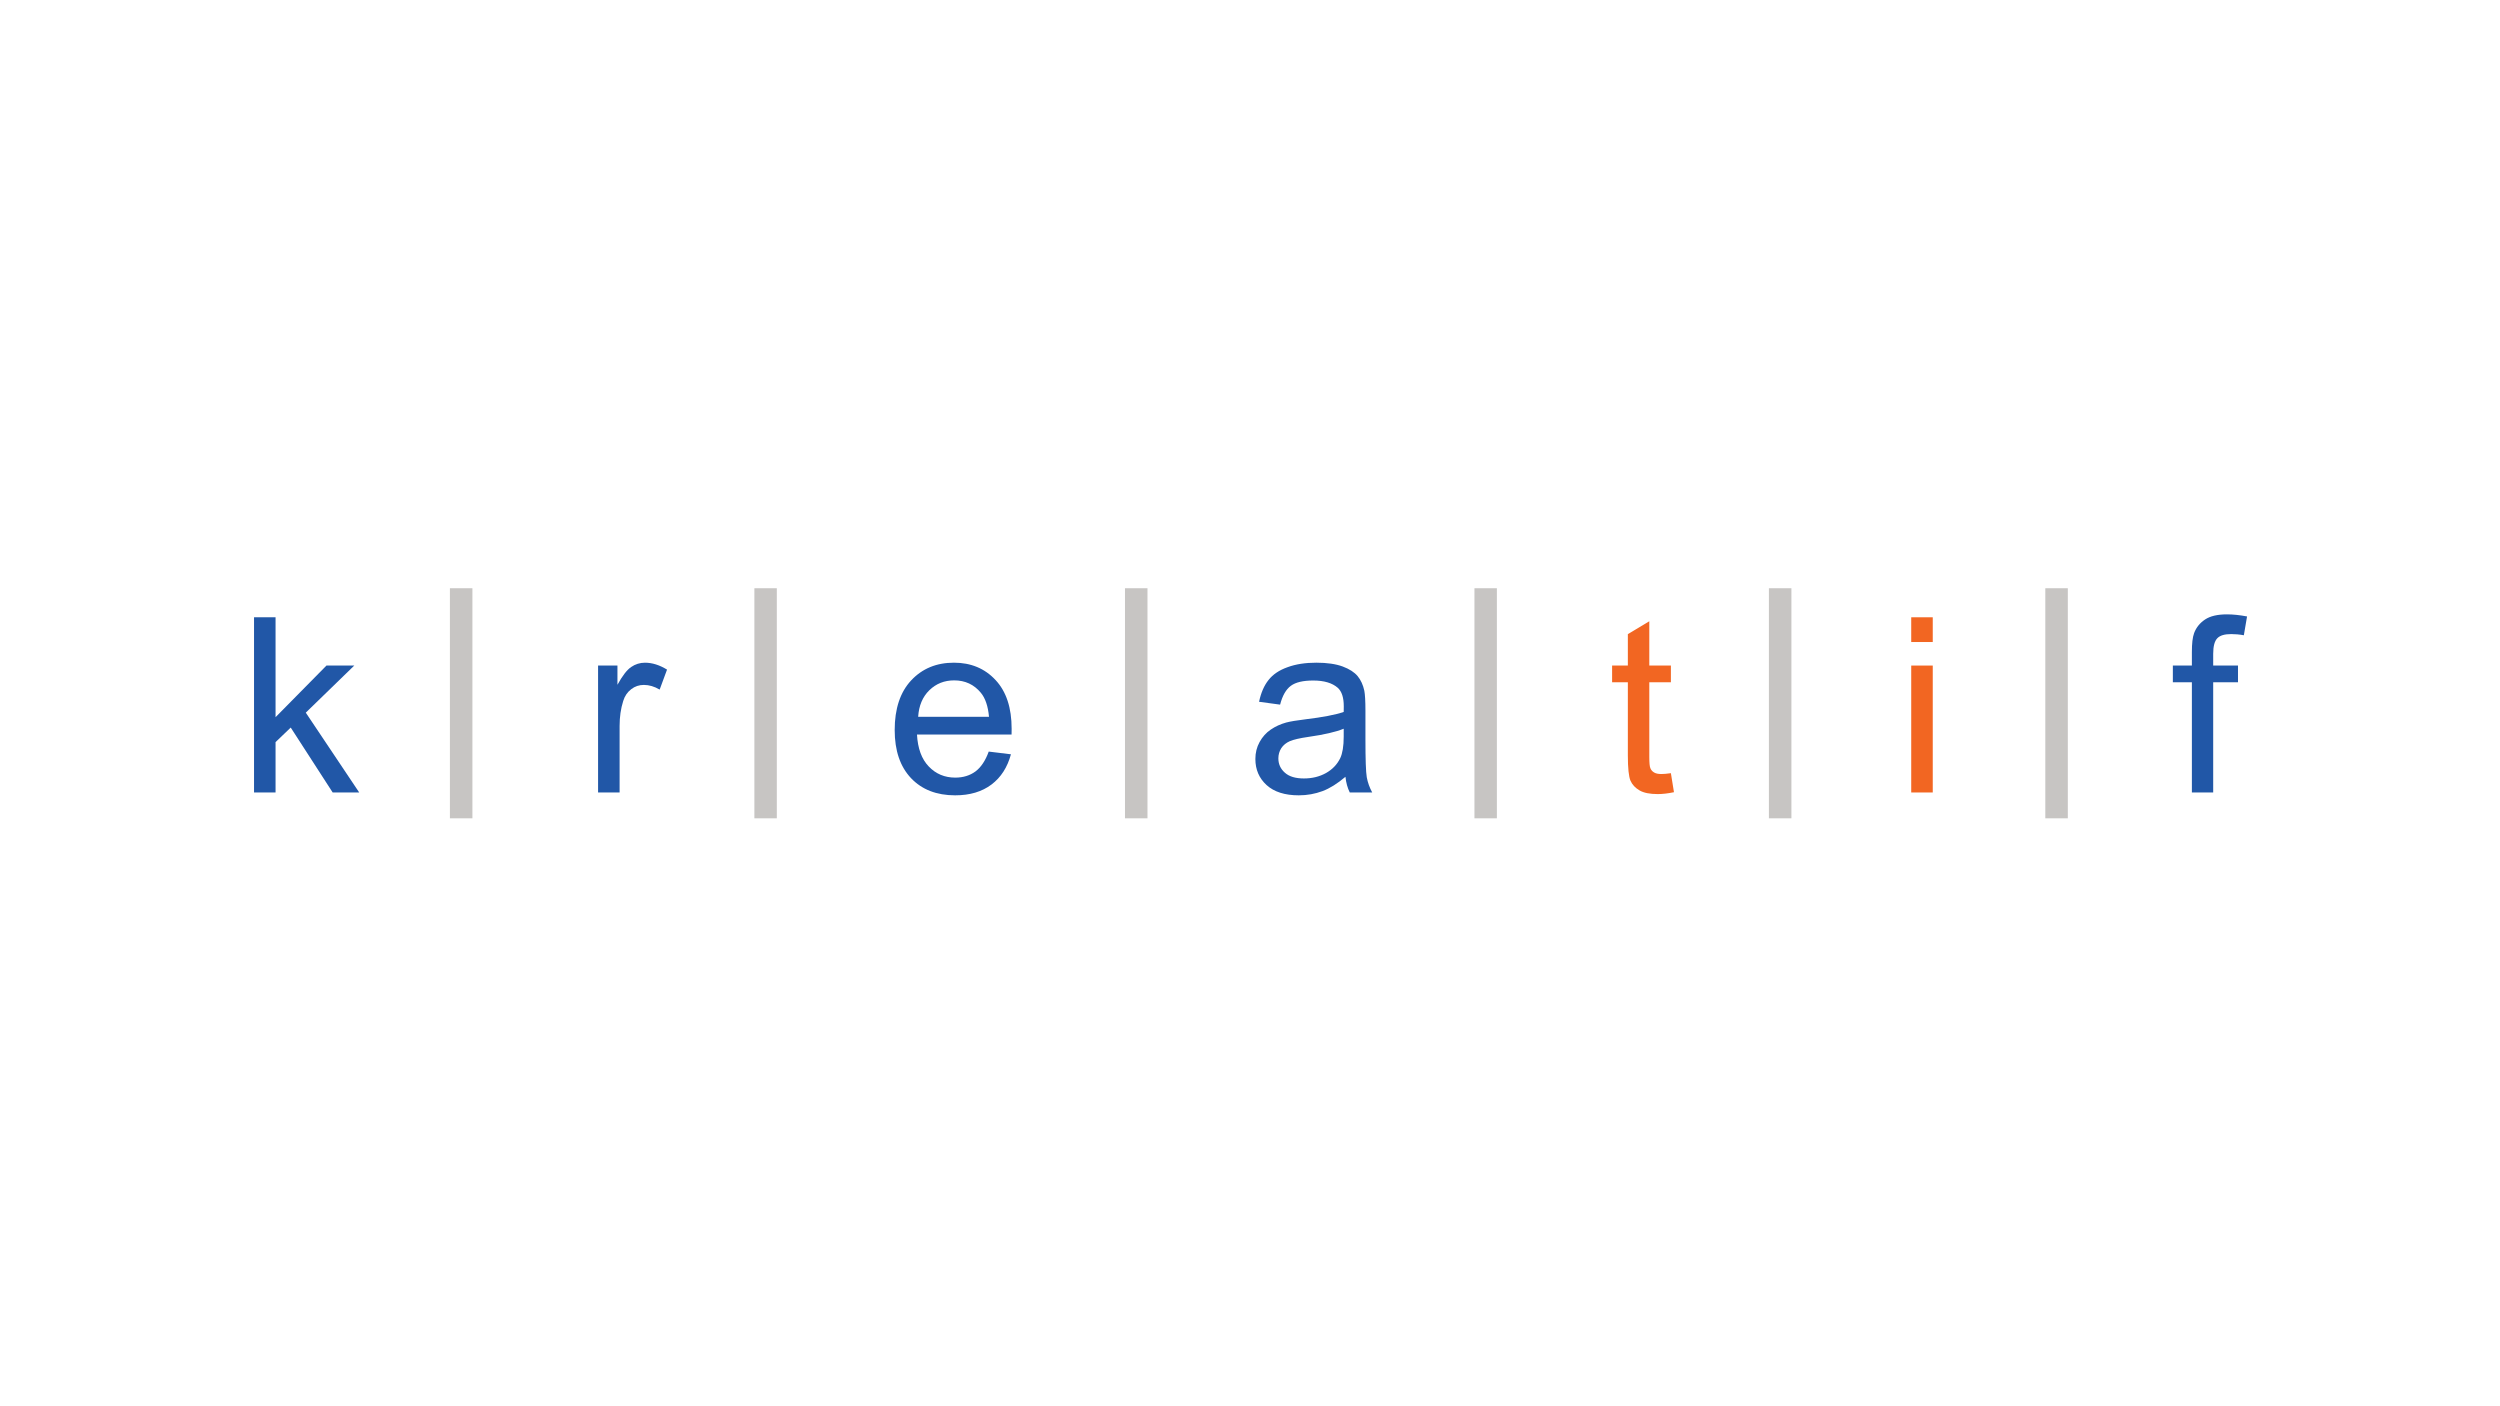 <?xml version="1.0" encoding="UTF-8" standalone="no"?>
<!DOCTYPE svg PUBLIC "-//W3C//DTD SVG 1.1//EN" "http://www.w3.org/Graphics/SVG/1.1/DTD/svg11.dtd">
<svg width="100%" height="100%" viewBox="0 0 1920 1080" version="1.1" xmlns="http://www.w3.org/2000/svg" xmlns:xlink="http://www.w3.org/1999/xlink" xml:space="preserve" xmlns:serif="http://www.serif.com/" style="fill-rule:evenodd;clip-rule:evenodd;stroke-linejoin:round;stroke-miterlimit:2;">
    <g transform="matrix(1,0,0,1,-1970,0)">
        <rect id="Artboard2" x="1970" y="0" width="1920" height="1080" style="fill:none;"/>
        <g id="Artboard21" serif:id="Artboard2">
            <g transform="matrix(2.465,0,0,2.465,911.311,-2122.51)">
                <g transform="matrix(5.556,0,0,-5.556,0,2206.14)">
                    <path d="M91.547,197.656L91.547,207.48L92.754,207.48L92.754,201.878L95.609,204.773L97.168,204.773L94.449,202.132L97.445,197.656L95.957,197.656L93.605,201.296L92.754,200.48L92.754,197.656L91.547,197.656Z" style="fill:rgb(33,87,167);fill-rule:nonzero;"/>
                </g>
                <g transform="matrix(5.556,0,0,-5.556,0,2220.29)">
                    <path d="M110.84,200.203L110.84,207.32L111.926,207.32L111.926,206.242C112.203,206.745 112.457,207.078 112.695,207.238C112.926,207.398 113.188,207.48 113.469,207.48C113.875,207.48 114.285,207.351 114.707,207.093L114.293,205.972C113.996,206.148 113.703,206.234 113.406,206.234C113.145,206.234 112.906,206.156 112.699,205.995C112.488,205.835 112.336,205.617 112.25,205.335C112.113,204.906 112.047,204.437 112.047,203.929L112.047,200.203L110.84,200.203Z" style="fill:rgb(33,87,167);fill-rule:nonzero;"/>
                </g>
                <g transform="matrix(5.556,0,0,-5.556,0,2221.18)">
                    <path d="M128.789,204.606L132.762,204.606C132.707,205.203 132.555,205.653 132.305,205.953C131.922,206.418 131.422,206.649 130.809,206.649C130.258,206.649 129.793,206.465 129.414,206.094C129.035,205.723 128.828,205.227 128.789,204.606M132.746,202.656L133.992,202.504C133.793,201.774 133.434,201.211 132.902,200.809C132.367,200.406 131.691,200.203 130.863,200.203C129.824,200.203 129,200.524 128.391,201.164C127.781,201.809 127.473,202.707 127.473,203.864C127.473,205.059 127.781,205.989 128.398,206.649C129.016,207.309 129.812,207.641 130.797,207.641C131.746,207.641 132.527,207.317 133.129,206.668C133.734,206.02 134.031,205.11 134.031,203.934C134.031,203.864 134.031,203.758 134.027,203.614L128.723,203.614C128.766,202.832 128.984,202.235 129.383,201.821C129.781,201.403 130.277,201.196 130.871,201.196C131.312,201.196 131.691,201.313 132.004,201.543C132.316,201.778 132.562,202.149 132.746,202.656" style="fill:rgb(33,87,167);fill-rule:nonzero;"/>
                </g>
                <g transform="matrix(5.556,0,0,-5.556,0,2206.14)">
                    <path d="M184.477,204.773L185.684,204.773L185.684,197.656L184.477,197.656L184.477,204.773ZM184.477,207.48L185.684,207.48L185.684,206.093L184.477,206.093L184.477,207.48Z" style="fill:rgb(242,102,34);fill-rule:nonzero;"/>
                </g>
                <g transform="matrix(5.556,0,0,-5.556,0,2207.88)">
                    <path d="M171,199.051L171.172,197.984C170.832,197.914 170.531,197.879 170.262,197.879C169.824,197.879 169.484,197.945 169.246,198.082C169.004,198.222 168.832,198.406 168.734,198.629C168.637,198.855 168.586,199.332 168.586,200.054L168.586,204.148L167.703,204.148L167.703,205.086L168.586,205.086L168.586,206.847L169.789,207.57L169.789,205.086L171,205.086L171,204.148L169.789,204.148L169.789,199.984C169.789,199.644 169.805,199.422 169.852,199.324C169.891,199.226 169.961,199.148 170.059,199.09C170.156,199.031 170.289,199.004 170.469,199.004C170.605,199.004 170.781,199.019 171,199.051" style="fill:rgb(242,102,34);fill-rule:nonzero;"/>
                </g>
                <g transform="matrix(5.556,0,0,-5.556,0,2205.23)">
                    <path d="M200.215,197.492L200.215,203.671L199.148,203.671L199.148,204.609L200.215,204.609L200.215,205.367C200.215,205.843 200.254,206.199 200.34,206.429C200.457,206.742 200.66,206.995 200.953,207.191C201.246,207.386 201.656,207.48 202.184,207.48C202.523,207.48 202.898,207.441 203.309,207.363L203.129,206.308C202.879,206.355 202.641,206.374 202.418,206.374C202.051,206.374 201.793,206.3 201.641,206.14C201.488,205.984 201.41,205.695 201.41,205.265L201.41,204.609L202.801,204.609L202.801,203.671L201.41,203.671L201.41,197.492L200.215,197.492Z" style="fill:rgb(33,87,167);fill-rule:nonzero;"/>
                </g>
                <g transform="matrix(5.556,0,0,-5.556,0,2221.18)">
                    <path d="M152.652,203.938C152.211,203.758 151.559,203.606 150.68,203.481C150.184,203.41 149.836,203.328 149.629,203.239C149.426,203.149 149.266,203.02 149.152,202.848C149.043,202.676 148.988,202.485 148.988,202.274C148.988,201.953 149.109,201.688 149.352,201.473C149.594,201.254 149.953,201.149 150.422,201.149C150.883,201.149 151.297,201.25 151.66,201.453C152.02,201.656 152.285,201.934 152.457,202.285C152.586,202.559 152.652,202.961 152.652,203.492L152.652,203.938ZM152.75,201.242C152.305,200.864 151.875,200.594 151.461,200.438C151.047,200.285 150.605,200.203 150.133,200.203C149.352,200.203 148.75,200.395 148.328,200.778C147.91,201.16 147.699,201.645 147.699,202.242C147.699,202.59 147.777,202.906 147.938,203.196C148.098,203.485 148.305,203.715 148.559,203.887C148.816,204.063 149.105,204.196 149.426,204.285C149.664,204.348 150.023,204.406 150.5,204.465C151.473,204.582 152.188,204.719 152.652,204.879C152.656,205.047 152.656,205.149 152.656,205.196C152.656,205.688 152.543,206.032 152.316,206.235C152.008,206.504 151.551,206.641 150.941,206.641C150.375,206.641 149.957,206.543 149.688,206.344C149.418,206.145 149.215,205.793 149.086,205.289L147.906,205.449C148.012,205.953 148.191,206.364 148.438,206.672C148.684,206.985 149.039,207.223 149.5,207.387C149.965,207.559 150.504,207.641 151.117,207.641C151.723,207.641 152.219,207.567 152.598,207.426C152.977,207.285 153.254,207.102 153.434,206.887C153.613,206.668 153.738,206.395 153.809,206.067C153.848,205.86 153.871,205.489 153.871,204.953L153.871,203.348C153.871,202.227 153.895,201.516 153.945,201.219C154,200.922 154.102,200.637 154.25,200.364L152.992,200.364C152.867,200.614 152.785,200.906 152.75,201.242" style="fill:rgb(33,87,167);fill-rule:nonzero;"/>
                </g>
                <g transform="matrix(5.556,0,0,-5.556,0,2205.14)">
                    <rect x="102.531" y="196.027" width="1.262" height="12.902" style="fill:rgb(199,197,195);"/>
                </g>
                <g transform="matrix(5.556,0,0,-5.556,0,2205.14)">
                    <rect x="119.605" y="196.027" width="1.258" height="12.902" style="fill:rgb(199,197,195);"/>
                </g>
                <g transform="matrix(5.556,0,0,-5.556,0,2205.14)">
                    <rect x="140.387" y="196.027" width="1.262" height="12.902" style="fill:rgb(199,197,195);"/>
                </g>
                <g transform="matrix(5.556,0,0,-5.556,0,2205.14)">
                    <rect x="159.984" y="196.027" width="1.258" height="12.902" style="fill:rgb(199,197,195);"/>
                </g>
                <g transform="matrix(5.556,0,0,-5.556,0,2205.14)">
                    <rect x="176.496" y="196.027" width="1.262" height="12.902" style="fill:rgb(199,197,195);"/>
                </g>
                <g transform="matrix(5.556,0,0,-5.556,0,2205.14)">
                    <rect x="191.996" y="196.027" width="1.262" height="12.902" style="fill:rgb(199,197,195);"/>
                </g>
            </g>
        </g>
    </g>
</svg>
